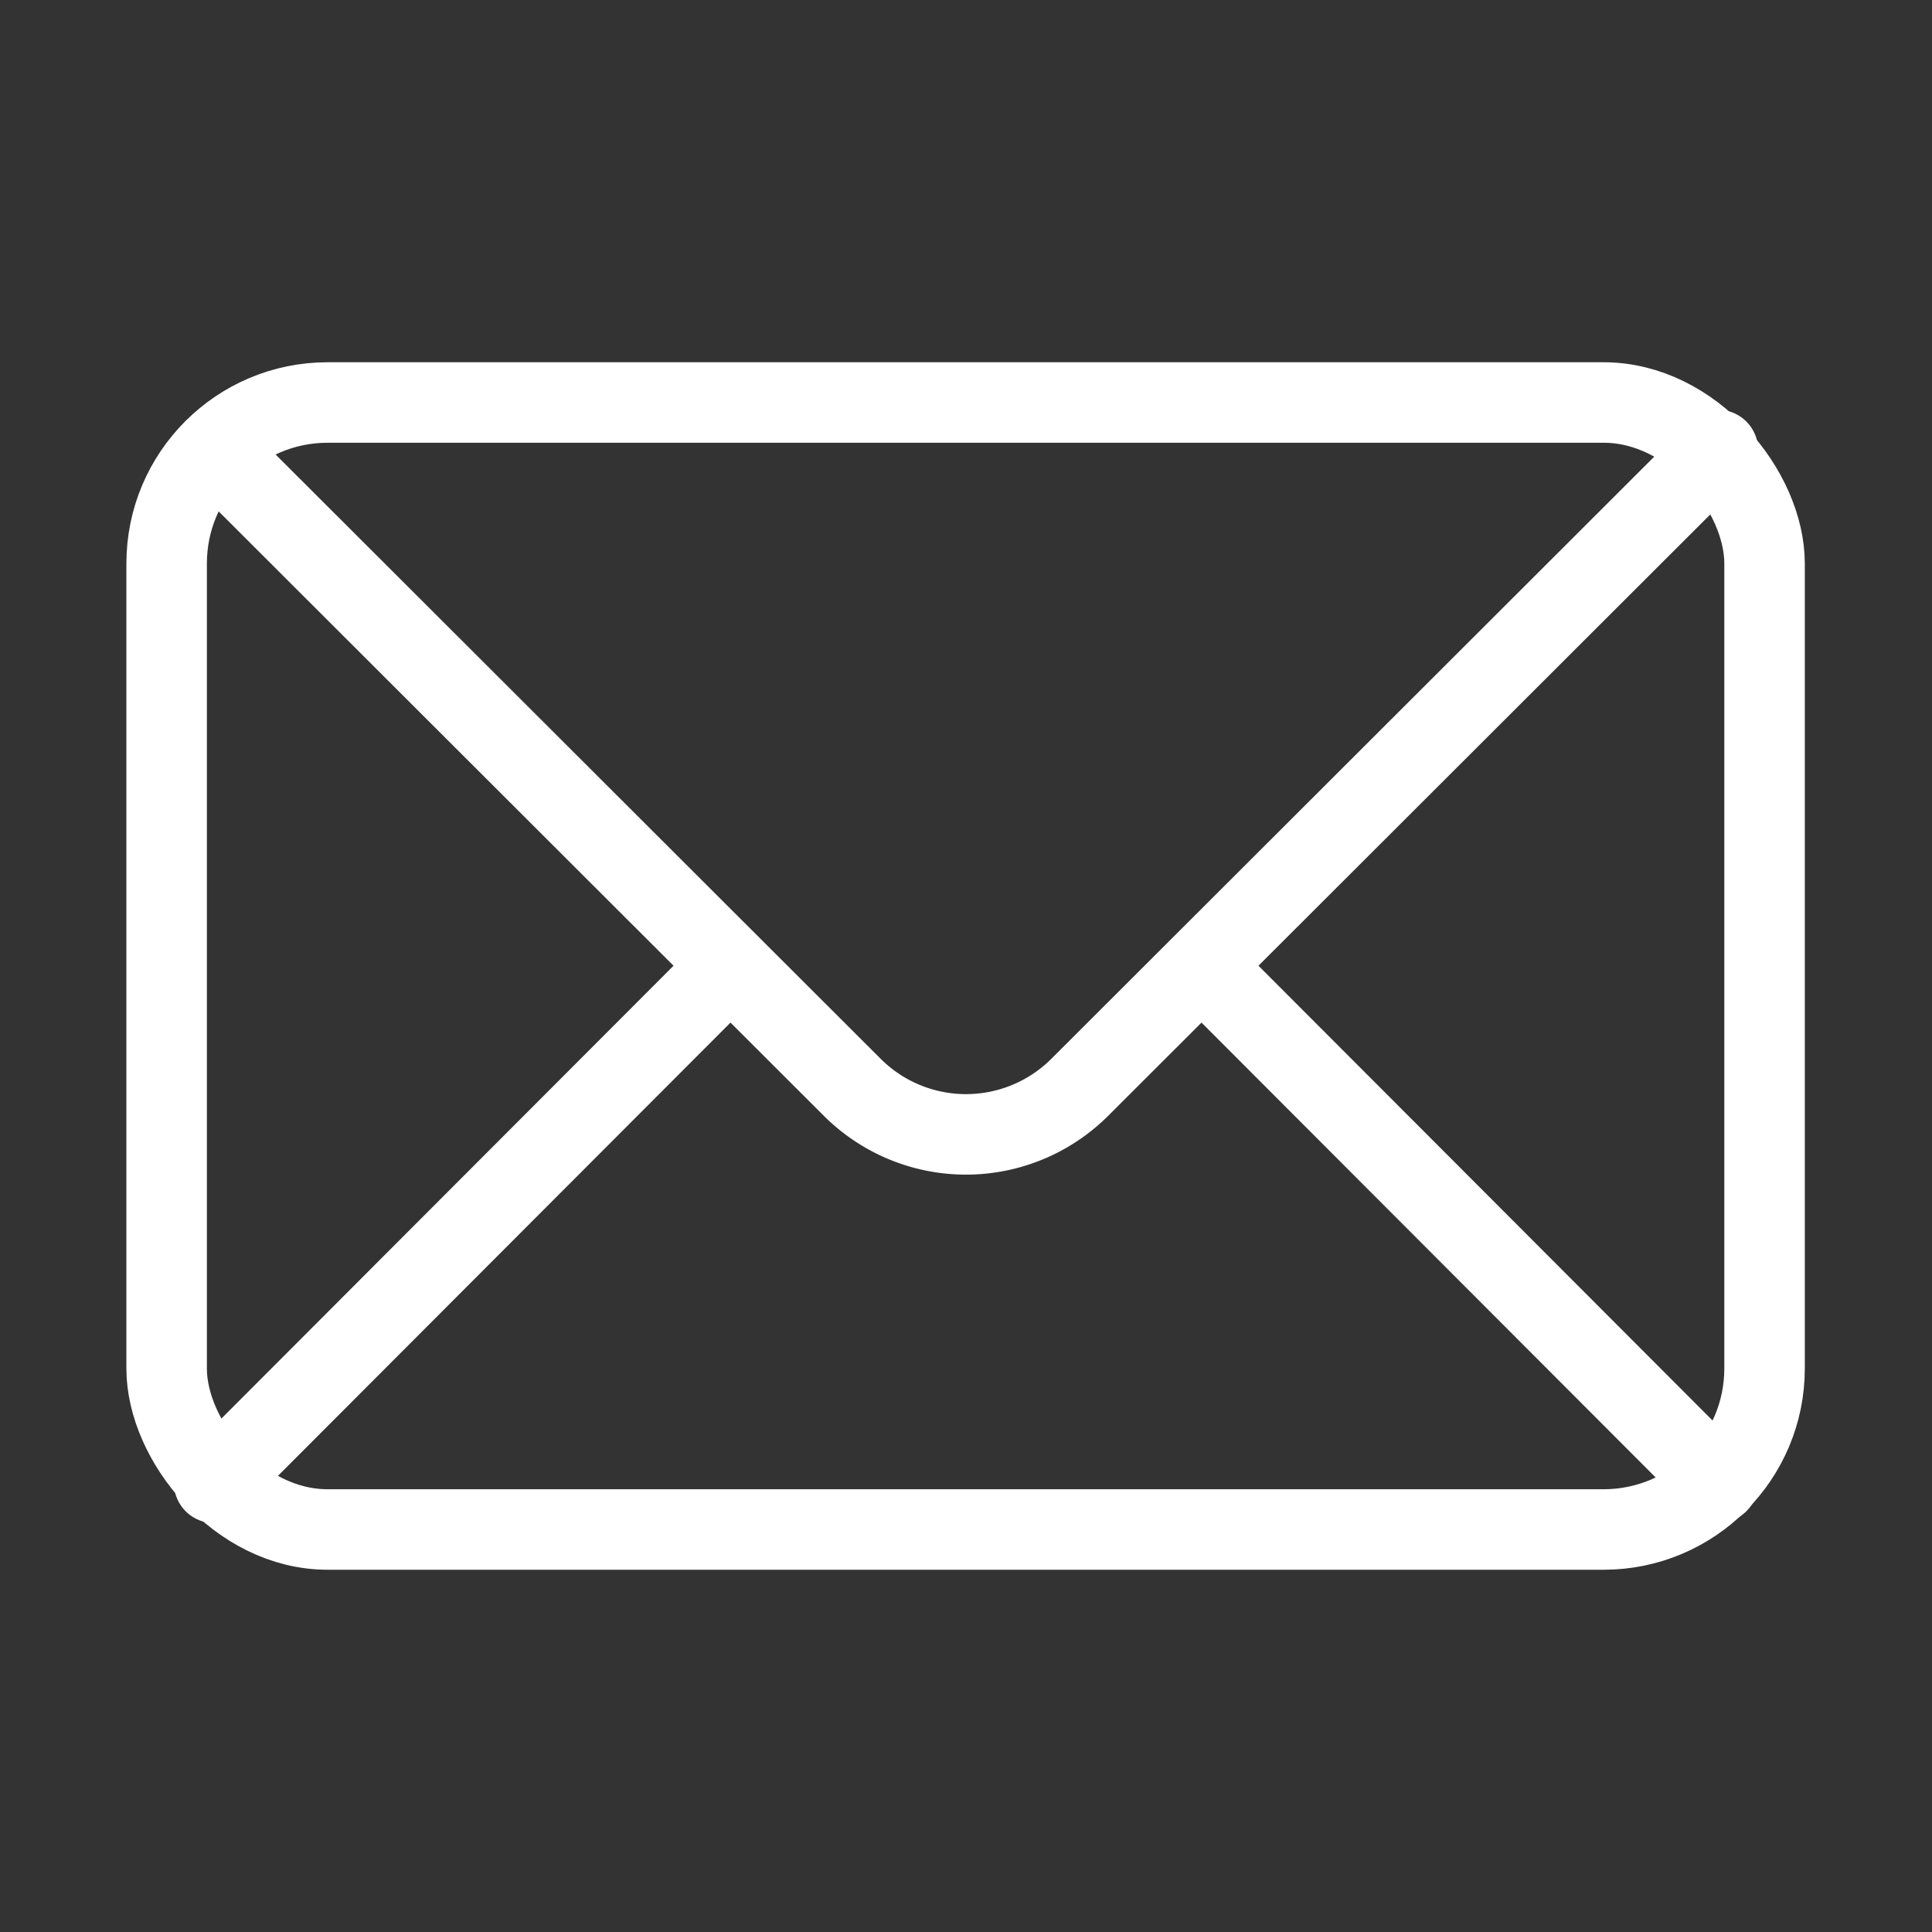 <svg id="icons" viewBox="0 0 24 24" xmlns="http://www.w3.org/2000/svg" width="300" height="300" version="1.1" xmlns:xlink="http://www.w3.org/1999/xlink" xmlns:svgjs="http://svgjs.dev/svgjs"><rect x="0" y="0" width="24" height="24" fill="#333333" stroke="none"/><g transform="matrix(1,0,0,1,0,0)"><g id="mail" fill="none" stroke="#000" stroke-linecap="round" stroke-linejoin="round"><rect height="14" rx="2" width="19.85" x="2.07" y="5" fill="none" stroke="#ffffffff" data-original-stroke-color="#000000ff" stroke-width="1" data-original-stroke-width="1"/><path d="m21.34 18.42-6.41-6.42" fill="none" stroke="#ffffffff" data-original-stroke-color="#000000ff" stroke-width="1" data-original-stroke-width="1"/><path d="m9.07 12-6.41 6.42" fill="none" stroke="#ffffffff" data-original-stroke-color="#000000ff" stroke-width="1" data-original-stroke-width="1"/><path d="m21.34 5.59-7.93 7.92a2 2 0 0 1 -2.82 0l-7.93-7.92" fill="none" stroke="#ffffffff" data-original-stroke-color="#000000ff" stroke-width="1" data-original-stroke-width="1"/></g></g></svg>